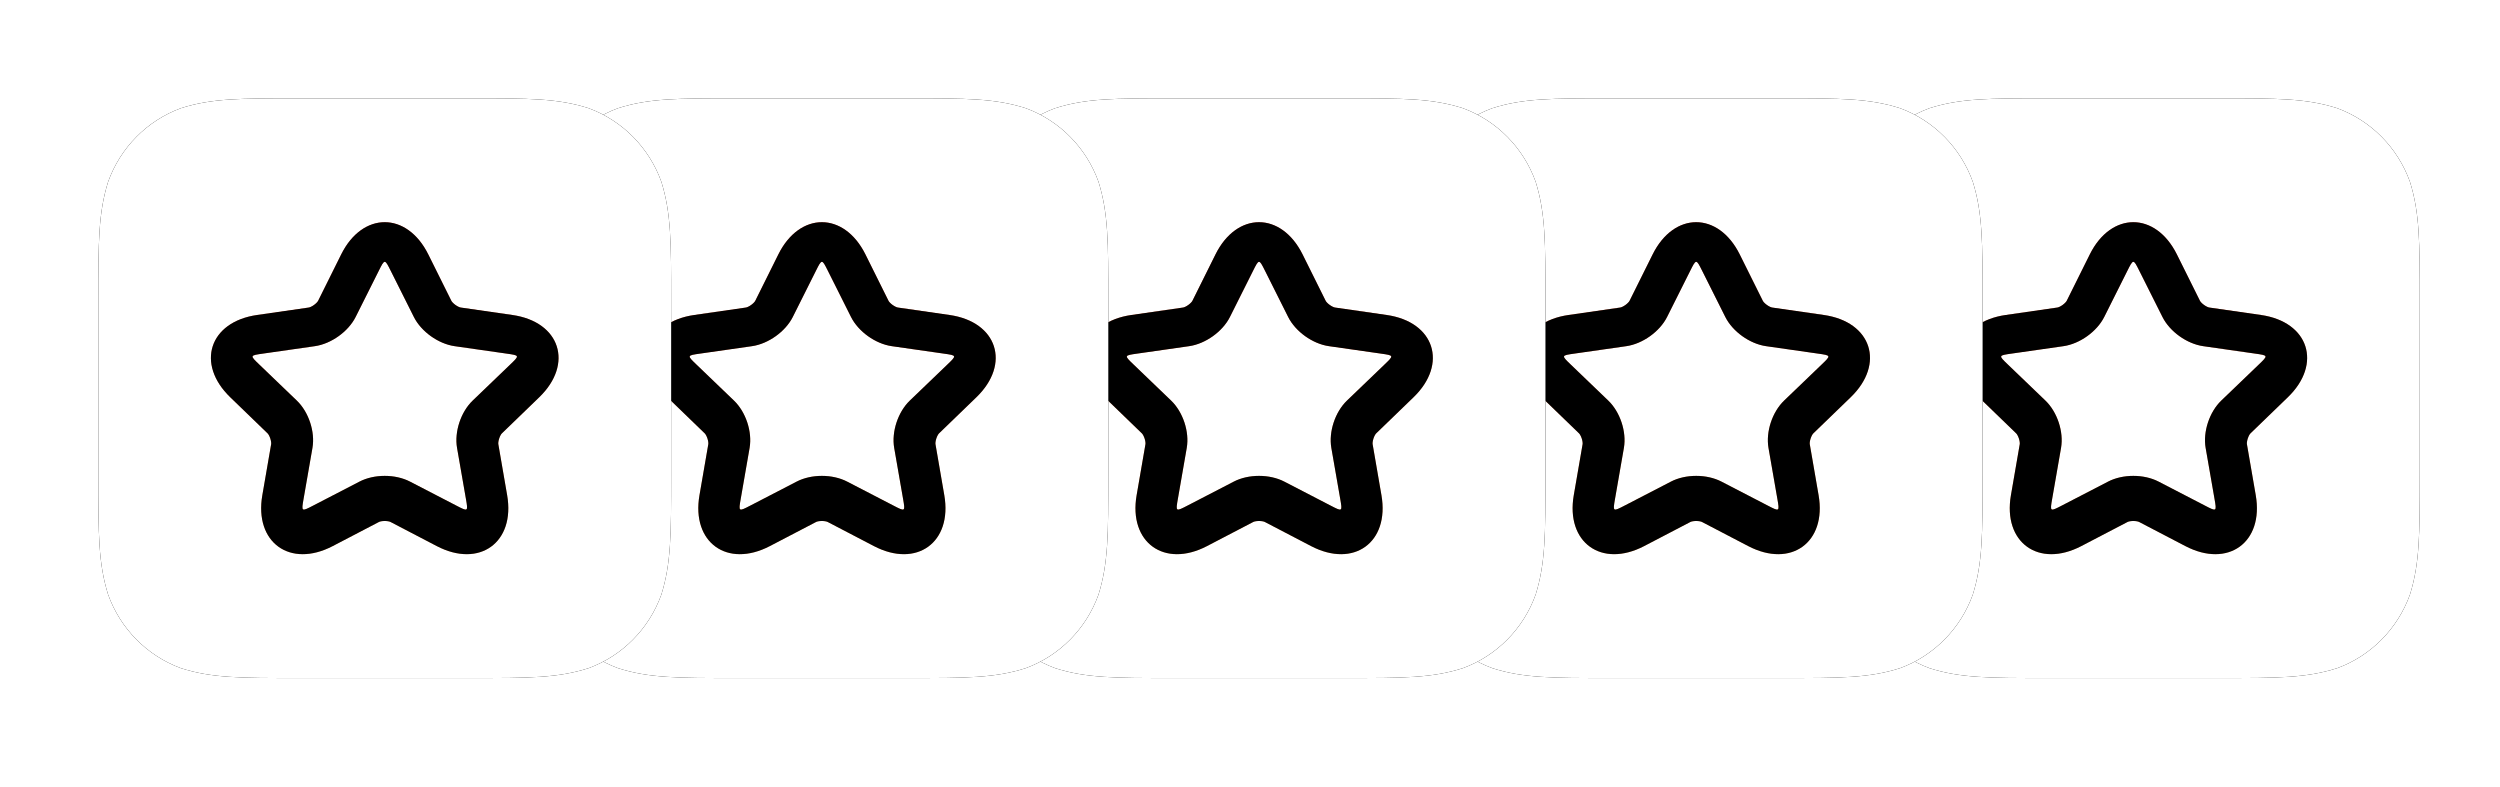 <?xml version="1.0" encoding="UTF-8"?>
<svg width="178px" height="56px" viewBox="0 0 178 56" version="1.1" xmlns="http://www.w3.org/2000/svg" xmlns:xlink="http://www.w3.org/1999/xlink">
    <!-- Generator: Sketch 61.2 (89653) - https://sketch.com -->
    <title>5 STAR EMP</title>
    <desc>Created with Sketch.</desc>
    <defs>
        <filter x="-46.5%" y="-45.9%" width="193.1%" height="193.3%" filterUnits="objectBoundingBox" id="filter-1">
            <feOffset dx="0" dy="3" in="SourceAlpha" result="shadowOffsetOuter1"></feOffset>
            <feGaussianBlur stdDeviation="2.5" in="shadowOffsetOuter1" result="shadowBlurOuter1"></feGaussianBlur>
            <feColorMatrix values="0 0 0 0 0   0 0 0 0 0   0 0 0 0 0  0 0 0 0.5 0" type="matrix" in="shadowBlurOuter1" result="shadowMatrixOuter1"></feColorMatrix>
            <feMerge>
                <feMergeNode in="shadowMatrixOuter1"></feMergeNode>
                <feMergeNode in="SourceGraphic"></feMergeNode>
            </feMerge>
        </filter>
        <radialGradient cx="50%" cy="50%" fx="50%" fy="50%" r="142.276%" gradientTransform="translate(0.5,0.5),scale(1,0.988),rotate(134.657),translate(-0.5,-0.5)" id="radialGradient-2">
            <stop stop-color="#FFFFFF" offset="0%"></stop>
            <stop stop-color="#FFFFFF" offset="100%"></stop>
        </radialGradient>
        <path d="M14.22,-2.47135645e-13 L26.566,-2.47135645e-13 C30.661,-2.47135645e-13 32.708,-2.47135645e-13 34.912,0.705 C37.318,1.592 39.214,3.51 40.089,5.945 C40.786,8.175 40.786,10.248 40.786,14.391 L40.786,26.887 C40.786,31.03 40.786,33.102 40.089,35.333 C39.214,37.768 37.318,39.686 34.912,40.572 C32.708,41.278 30.661,41.278 26.566,41.278 L14.22,41.278 C10.125,41.278 8.078,41.278 5.874,40.572 C3.468,39.686 1.573,37.768 0.697,35.333 C-2.30371278e-14,33.102 -2.30371278e-14,31.03 -2.30371278e-14,26.887 L-2.30371278e-14,14.391 C-2.30371278e-14,10.248 -2.30371278e-14,8.175 0.697,5.945 C1.573,3.51 3.468,1.592 5.874,0.705 C8.078,-2.47135645e-13 10.125,-2.47135645e-13 14.22,-2.47135645e-13 L14.22,-2.47135645e-13" id="path-3"></path>
        <filter x="-11.0%" y="-10.9%" width="122.1%" height="121.8%" filterUnits="objectBoundingBox" id="filter-4">
            <feOffset dx="0" dy="0" in="SourceAlpha" result="shadowOffsetOuter1"></feOffset>
            <feGaussianBlur stdDeviation="1.5" in="shadowOffsetOuter1" result="shadowBlurOuter1"></feGaussianBlur>
            <feColorMatrix values="0 0 0 0 0   0 0 0 0 0   0 0 0 0 0  0 0 0 0.1 0" type="matrix" in="shadowBlurOuter1"></feColorMatrix>
        </filter>
        <linearGradient x1="50%" y1="0%" x2="50%" y2="100%" id="linearGradient-5">
            <stop stop-color="#FF7360" offset="0%"></stop>
            <stop stop-color="#FA9765" offset="51.164%"></stop>
            <stop stop-color="#FFB26A" offset="100%"></stop>
        </linearGradient>
        <path d="M18.6,27.288 L15.302,28.996 C14.452,29.436 14.455,29.438 14.617,28.505 L15.246,24.892 C15.446,23.746 14.98,22.335 14.135,21.523 L11.471,18.965 C10.782,18.303 10.779,18.311 11.729,18.175 L15.417,17.647 C16.581,17.48 17.801,16.607 18.321,15.567 L19.968,12.28 C20.179,11.858 20.284,11.646 20.392,11.642 C20.499,11.639 20.606,11.852 20.82,12.28 L22.467,15.567 C22.989,16.609 24.206,17.48 25.371,17.647 L29.06,18.175 C30.008,18.311 30.006,18.303 29.317,18.965 L26.653,21.523 C25.809,22.334 25.343,23.748 25.542,24.892 L26.171,28.505 C26.334,29.438 26.336,29.436 25.487,28.996 L22.188,27.288 C21.146,26.748 19.643,26.748 18.6,27.288 Z M20.802,30.162 L24.101,31.883 C27.138,33.467 29.69,31.621 29.109,28.26 L28.48,24.623 C28.468,24.552 28.485,24.393 28.541,24.221 C28.597,24.049 28.678,23.91 28.731,23.859 L31.395,21.283 C33.856,18.903 32.884,15.917 29.486,15.428 L25.798,14.896 C25.724,14.885 25.575,14.82 25.427,14.713 C25.28,14.607 25.172,14.488 25.139,14.422 L23.493,11.113 C21.972,8.056 18.815,8.056 17.294,11.113 L15.648,14.422 C15.616,14.486 15.507,14.606 15.359,14.713 C15.211,14.82 15.062,14.886 14.989,14.896 L11.301,15.428 C7.901,15.918 6.93,18.903 9.392,21.283 L12.056,23.859 C12.109,23.91 12.19,24.049 12.246,24.221 C12.302,24.392 12.319,24.551 12.307,24.623 L11.678,28.26 C11.097,31.621 13.649,33.467 16.686,31.883 L19.985,30.162 C20.051,30.128 20.211,30.094 20.394,30.094 C20.576,30.094 20.736,30.128 20.802,30.162 L20.802,30.162 Z" id="path-6"></path>
        <filter x="-2.0%" y="-2.1%" width="104.0%" height="104.2%" filterUnits="objectBoundingBox" id="filter-7">
            <feGaussianBlur stdDeviation="0.5" in="SourceAlpha" result="shadowBlurInner1"></feGaussianBlur>
            <feOffset dx="0" dy="0" in="shadowBlurInner1" result="shadowOffsetInner1"></feOffset>
            <feComposite in="shadowOffsetInner1" in2="SourceAlpha" operator="arithmetic" k2="-1" k3="1" result="shadowInnerInner1"></feComposite>
            <feColorMatrix values="0 0 0 0 0   0 0 0 0 0   0 0 0 0 0  0 0 0 0.2 0" type="matrix" in="shadowInnerInner1"></feColorMatrix>
        </filter>
        <filter x="-56.2%" y="-55.6%" width="212.7%" height="212.6%" filterUnits="objectBoundingBox" id="filter-8">
            <feOffset dx="0" dy="3" in="SourceAlpha" result="shadowOffsetOuter1"></feOffset>
            <feGaussianBlur stdDeviation="3.5" in="shadowOffsetOuter1" result="shadowBlurOuter1"></feGaussianBlur>
            <feColorMatrix values="0 0 0 0 0   0 0 0 0 0   0 0 0 0 0  0 0 0 0.5 0" type="matrix" in="shadowBlurOuter1" result="shadowMatrixOuter1"></feColorMatrix>
            <feMerge>
                <feMergeNode in="shadowMatrixOuter1"></feMergeNode>
                <feMergeNode in="SourceGraphic"></feMergeNode>
            </feMerge>
        </filter>
        <path d="M14.22,-2.47135645e-13 L26.566,-2.47135645e-13 C30.661,-2.47135645e-13 32.708,-2.47135645e-13 34.912,0.705 C37.318,1.592 39.214,3.51 40.089,5.945 C40.786,8.175 40.786,10.248 40.786,14.391 L40.786,26.887 C40.786,31.03 40.786,33.102 40.089,35.333 C39.214,37.768 37.318,39.686 34.912,40.572 C32.708,41.278 30.661,41.278 26.566,41.278 L14.22,41.278 C10.125,41.278 8.078,41.278 5.874,40.572 C3.468,39.686 1.573,37.768 0.697,35.333 C-2.30371278e-14,33.102 -2.30371278e-14,31.03 -2.30371278e-14,26.887 L-2.30371278e-14,14.391 C-2.30371278e-14,10.248 -2.30371278e-14,8.175 0.697,5.945 C1.573,3.51 3.468,1.592 5.874,0.705 C8.078,-2.47135645e-13 10.125,-2.47135645e-13 14.22,-2.47135645e-13 L14.22,-2.47135645e-13" id="path-9"></path>
        <filter x="-11.0%" y="-10.9%" width="122.1%" height="121.8%" filterUnits="objectBoundingBox" id="filter-10">
            <feOffset dx="0" dy="0" in="SourceAlpha" result="shadowOffsetOuter1"></feOffset>
            <feGaussianBlur stdDeviation="1.5" in="shadowOffsetOuter1" result="shadowBlurOuter1"></feGaussianBlur>
            <feColorMatrix values="0 0 0 0 0   0 0 0 0 0   0 0 0 0 0  0 0 0 0.1 0" type="matrix" in="shadowBlurOuter1"></feColorMatrix>
        </filter>
        <path d="M18.6,27.288 L15.302,28.996 C14.452,29.436 14.455,29.438 14.617,28.505 L15.246,24.892 C15.446,23.746 14.98,22.335 14.135,21.523 L11.471,18.965 C10.782,18.303 10.779,18.311 11.729,18.175 L15.417,17.647 C16.581,17.48 17.801,16.607 18.321,15.567 L19.968,12.28 C20.179,11.858 20.284,11.646 20.392,11.642 C20.499,11.639 20.606,11.852 20.82,12.28 L22.467,15.567 C22.989,16.609 24.206,17.48 25.371,17.647 L29.06,18.175 C30.008,18.311 30.006,18.303 29.317,18.965 L26.653,21.523 C25.809,22.334 25.343,23.748 25.542,24.892 L26.171,28.505 C26.334,29.438 26.336,29.436 25.487,28.996 L22.188,27.288 C21.146,26.748 19.643,26.748 18.6,27.288 Z M20.802,30.162 L24.101,31.883 C27.138,33.467 29.69,31.621 29.109,28.26 L28.48,24.623 C28.468,24.552 28.485,24.393 28.541,24.221 C28.597,24.049 28.678,23.91 28.731,23.859 L31.395,21.283 C33.856,18.903 32.884,15.917 29.486,15.428 L25.798,14.896 C25.724,14.885 25.575,14.82 25.427,14.713 C25.28,14.607 25.172,14.488 25.139,14.422 L23.493,11.113 C21.972,8.056 18.815,8.056 17.294,11.113 L15.648,14.422 C15.616,14.486 15.507,14.606 15.359,14.713 C15.211,14.82 15.062,14.886 14.989,14.896 L11.301,15.428 C7.901,15.918 6.93,18.903 9.392,21.283 L12.056,23.859 C12.109,23.91 12.19,24.049 12.246,24.221 C12.302,24.392 12.319,24.551 12.307,24.623 L11.678,28.26 C11.097,31.621 13.649,33.467 16.686,31.883 L19.985,30.162 C20.051,30.128 20.211,30.094 20.394,30.094 C20.576,30.094 20.736,30.128 20.802,30.162 L20.802,30.162 Z" id="path-11"></path>
        <filter x="-2.0%" y="-2.1%" width="104.0%" height="104.2%" filterUnits="objectBoundingBox" id="filter-12">
            <feGaussianBlur stdDeviation="0.5" in="SourceAlpha" result="shadowBlurInner1"></feGaussianBlur>
            <feOffset dx="0" dy="0" in="shadowBlurInner1" result="shadowOffsetInner1"></feOffset>
            <feComposite in="shadowOffsetInner1" in2="SourceAlpha" operator="arithmetic" k2="-1" k3="1" result="shadowInnerInner1"></feComposite>
            <feColorMatrix values="0 0 0 0 0   0 0 0 0 0   0 0 0 0 0  0 0 0 0.2 0" type="matrix" in="shadowInnerInner1"></feColorMatrix>
        </filter>
        <filter x="-56.2%" y="-55.6%" width="212.7%" height="212.6%" filterUnits="objectBoundingBox" id="filter-13">
            <feOffset dx="0" dy="3" in="SourceAlpha" result="shadowOffsetOuter1"></feOffset>
            <feGaussianBlur stdDeviation="3.5" in="shadowOffsetOuter1" result="shadowBlurOuter1"></feGaussianBlur>
            <feColorMatrix values="0 0 0 0 0   0 0 0 0 0   0 0 0 0 0  0 0 0 0.5 0" type="matrix" in="shadowBlurOuter1" result="shadowMatrixOuter1"></feColorMatrix>
            <feMerge>
                <feMergeNode in="shadowMatrixOuter1"></feMergeNode>
                <feMergeNode in="SourceGraphic"></feMergeNode>
            </feMerge>
        </filter>
        <path d="M14.22,-2.47135645e-13 L26.566,-2.47135645e-13 C30.661,-2.47135645e-13 32.708,-2.47135645e-13 34.912,0.705 C37.318,1.592 39.214,3.51 40.089,5.945 C40.786,8.175 40.786,10.248 40.786,14.391 L40.786,26.887 C40.786,31.03 40.786,33.102 40.089,35.333 C39.214,37.768 37.318,39.686 34.912,40.572 C32.708,41.278 30.661,41.278 26.566,41.278 L14.22,41.278 C10.125,41.278 8.078,41.278 5.874,40.572 C3.468,39.686 1.573,37.768 0.697,35.333 C-2.30371278e-14,33.102 -2.30371278e-14,31.03 -2.30371278e-14,26.887 L-2.30371278e-14,14.391 C-2.30371278e-14,10.248 -2.30371278e-14,8.175 0.697,5.945 C1.573,3.51 3.468,1.592 5.874,0.705 C8.078,-2.47135645e-13 10.125,-2.47135645e-13 14.22,-2.47135645e-13 L14.22,-2.47135645e-13" id="path-14"></path>
        <filter x="-11.0%" y="-10.9%" width="122.1%" height="121.8%" filterUnits="objectBoundingBox" id="filter-15">
            <feOffset dx="0" dy="0" in="SourceAlpha" result="shadowOffsetOuter1"></feOffset>
            <feGaussianBlur stdDeviation="1.5" in="shadowOffsetOuter1" result="shadowBlurOuter1"></feGaussianBlur>
            <feColorMatrix values="0 0 0 0 0   0 0 0 0 0   0 0 0 0 0  0 0 0 0.1 0" type="matrix" in="shadowBlurOuter1"></feColorMatrix>
        </filter>
        <path d="M18.6,27.288 L15.302,28.996 C14.452,29.436 14.455,29.438 14.617,28.505 L15.246,24.892 C15.446,23.746 14.98,22.335 14.135,21.523 L11.471,18.965 C10.782,18.303 10.779,18.311 11.729,18.175 L15.417,17.647 C16.581,17.48 17.801,16.607 18.321,15.567 L19.968,12.28 C20.179,11.858 20.284,11.646 20.392,11.642 C20.499,11.639 20.606,11.852 20.82,12.28 L22.467,15.567 C22.989,16.609 24.206,17.48 25.371,17.647 L29.06,18.175 C30.008,18.311 30.006,18.303 29.317,18.965 L26.653,21.523 C25.809,22.334 25.343,23.748 25.542,24.892 L26.171,28.505 C26.334,29.438 26.336,29.436 25.487,28.996 L22.188,27.288 C21.146,26.748 19.643,26.748 18.6,27.288 Z M20.802,30.162 L24.101,31.883 C27.138,33.467 29.69,31.621 29.109,28.26 L28.48,24.623 C28.468,24.552 28.485,24.393 28.541,24.221 C28.597,24.049 28.678,23.91 28.731,23.859 L31.395,21.283 C33.856,18.903 32.884,15.917 29.486,15.428 L25.798,14.896 C25.724,14.885 25.575,14.82 25.427,14.713 C25.28,14.607 25.172,14.488 25.139,14.422 L23.493,11.113 C21.972,8.056 18.815,8.056 17.294,11.113 L15.648,14.422 C15.616,14.486 15.507,14.606 15.359,14.713 C15.211,14.82 15.062,14.886 14.989,14.896 L11.301,15.428 C7.901,15.918 6.93,18.903 9.392,21.283 L12.056,23.859 C12.109,23.91 12.19,24.049 12.246,24.221 C12.302,24.392 12.319,24.551 12.307,24.623 L11.678,28.26 C11.097,31.621 13.649,33.467 16.686,31.883 L19.985,30.162 C20.051,30.128 20.211,30.094 20.394,30.094 C20.576,30.094 20.736,30.128 20.802,30.162 L20.802,30.162 Z" id="path-16"></path>
        <filter x="-2.0%" y="-2.1%" width="104.0%" height="104.2%" filterUnits="objectBoundingBox" id="filter-17">
            <feGaussianBlur stdDeviation="0.5" in="SourceAlpha" result="shadowBlurInner1"></feGaussianBlur>
            <feOffset dx="0" dy="0" in="shadowBlurInner1" result="shadowOffsetInner1"></feOffset>
            <feComposite in="shadowOffsetInner1" in2="SourceAlpha" operator="arithmetic" k2="-1" k3="1" result="shadowInnerInner1"></feComposite>
            <feColorMatrix values="0 0 0 0 0   0 0 0 0 0   0 0 0 0 0  0 0 0 0.2 0" type="matrix" in="shadowInnerInner1"></feColorMatrix>
        </filter>
        <filter x="-56.2%" y="-55.6%" width="212.7%" height="212.6%" filterUnits="objectBoundingBox" id="filter-18">
            <feOffset dx="0" dy="3" in="SourceAlpha" result="shadowOffsetOuter1"></feOffset>
            <feGaussianBlur stdDeviation="3.5" in="shadowOffsetOuter1" result="shadowBlurOuter1"></feGaussianBlur>
            <feColorMatrix values="0 0 0 0 0   0 0 0 0 0   0 0 0 0 0  0 0 0 0.5 0" type="matrix" in="shadowBlurOuter1" result="shadowMatrixOuter1"></feColorMatrix>
            <feMerge>
                <feMergeNode in="shadowMatrixOuter1"></feMergeNode>
                <feMergeNode in="SourceGraphic"></feMergeNode>
            </feMerge>
        </filter>
        <path d="M14.22,-2.47135645e-13 L26.566,-2.47135645e-13 C30.661,-2.47135645e-13 32.708,-2.47135645e-13 34.912,0.705 C37.318,1.592 39.214,3.51 40.089,5.945 C40.786,8.175 40.786,10.248 40.786,14.391 L40.786,26.887 C40.786,31.03 40.786,33.102 40.089,35.333 C39.214,37.768 37.318,39.686 34.912,40.572 C32.708,41.278 30.661,41.278 26.566,41.278 L14.22,41.278 C10.125,41.278 8.078,41.278 5.874,40.572 C3.468,39.686 1.573,37.768 0.697,35.333 C-2.30371278e-14,33.102 -2.30371278e-14,31.03 -2.30371278e-14,26.887 L-2.30371278e-14,14.391 C-2.30371278e-14,10.248 -2.30371278e-14,8.175 0.697,5.945 C1.573,3.51 3.468,1.592 5.874,0.705 C8.078,-2.47135645e-13 10.125,-2.47135645e-13 14.22,-2.47135645e-13 L14.22,-2.47135645e-13" id="path-19"></path>
        <filter x="-11.0%" y="-10.9%" width="122.1%" height="121.8%" filterUnits="objectBoundingBox" id="filter-20">
            <feOffset dx="0" dy="0" in="SourceAlpha" result="shadowOffsetOuter1"></feOffset>
            <feGaussianBlur stdDeviation="1.5" in="shadowOffsetOuter1" result="shadowBlurOuter1"></feGaussianBlur>
            <feColorMatrix values="0 0 0 0 0   0 0 0 0 0   0 0 0 0 0  0 0 0 0.1 0" type="matrix" in="shadowBlurOuter1"></feColorMatrix>
        </filter>
        <path d="M18.6,27.288 L15.302,28.996 C14.452,29.436 14.455,29.438 14.617,28.505 L15.246,24.892 C15.446,23.746 14.98,22.335 14.135,21.523 L11.471,18.965 C10.782,18.303 10.779,18.311 11.729,18.175 L15.417,17.647 C16.581,17.48 17.801,16.607 18.321,15.567 L19.968,12.28 C20.179,11.858 20.284,11.646 20.392,11.642 C20.499,11.639 20.606,11.852 20.82,12.28 L22.467,15.567 C22.989,16.609 24.206,17.48 25.371,17.647 L29.06,18.175 C30.008,18.311 30.006,18.303 29.317,18.965 L26.653,21.523 C25.809,22.334 25.343,23.748 25.542,24.892 L26.171,28.505 C26.334,29.438 26.336,29.436 25.487,28.996 L22.188,27.288 C21.146,26.748 19.643,26.748 18.6,27.288 Z M20.802,30.162 L24.101,31.883 C27.138,33.467 29.69,31.621 29.109,28.26 L28.48,24.623 C28.468,24.552 28.485,24.393 28.541,24.221 C28.597,24.049 28.678,23.91 28.731,23.859 L31.395,21.283 C33.856,18.903 32.884,15.917 29.486,15.428 L25.798,14.896 C25.724,14.885 25.575,14.82 25.427,14.713 C25.28,14.607 25.172,14.488 25.139,14.422 L23.493,11.113 C21.972,8.056 18.815,8.056 17.294,11.113 L15.648,14.422 C15.616,14.486 15.507,14.606 15.359,14.713 C15.211,14.82 15.062,14.886 14.989,14.896 L11.301,15.428 C7.901,15.918 6.93,18.903 9.392,21.283 L12.056,23.859 C12.109,23.91 12.19,24.049 12.246,24.221 C12.302,24.392 12.319,24.551 12.307,24.623 L11.678,28.26 C11.097,31.621 13.649,33.467 16.686,31.883 L19.985,30.162 C20.051,30.128 20.211,30.094 20.394,30.094 C20.576,30.094 20.736,30.128 20.802,30.162 L20.802,30.162 Z" id="path-21"></path>
        <filter x="-2.0%" y="-2.1%" width="104.0%" height="104.2%" filterUnits="objectBoundingBox" id="filter-22">
            <feGaussianBlur stdDeviation="0.5" in="SourceAlpha" result="shadowBlurInner1"></feGaussianBlur>
            <feOffset dx="0" dy="0" in="shadowBlurInner1" result="shadowOffsetInner1"></feOffset>
            <feComposite in="shadowOffsetInner1" in2="SourceAlpha" operator="arithmetic" k2="-1" k3="1" result="shadowInnerInner1"></feComposite>
            <feColorMatrix values="0 0 0 0 0   0 0 0 0 0   0 0 0 0 0  0 0 0 0.2 0" type="matrix" in="shadowInnerInner1"></feColorMatrix>
        </filter>
        <filter x="-56.2%" y="-55.6%" width="212.7%" height="212.6%" filterUnits="objectBoundingBox" id="filter-23">
            <feOffset dx="0" dy="3" in="SourceAlpha" result="shadowOffsetOuter1"></feOffset>
            <feGaussianBlur stdDeviation="3.5" in="shadowOffsetOuter1" result="shadowBlurOuter1"></feGaussianBlur>
            <feColorMatrix values="0 0 0 0 0   0 0 0 0 0   0 0 0 0 0  0 0 0 0.5 0" type="matrix" in="shadowBlurOuter1" result="shadowMatrixOuter1"></feColorMatrix>
            <feMerge>
                <feMergeNode in="shadowMatrixOuter1"></feMergeNode>
                <feMergeNode in="SourceGraphic"></feMergeNode>
            </feMerge>
        </filter>
        <path d="M14.22,-2.47135645e-13 L26.566,-2.47135645e-13 C30.661,-2.47135645e-13 32.708,-2.47135645e-13 34.912,0.705 C37.318,1.592 39.214,3.51 40.089,5.945 C40.786,8.175 40.786,10.248 40.786,14.391 L40.786,26.887 C40.786,31.03 40.786,33.102 40.089,35.333 C39.214,37.768 37.318,39.686 34.912,40.572 C32.708,41.278 30.661,41.278 26.566,41.278 L14.22,41.278 C10.125,41.278 8.078,41.278 5.874,40.572 C3.468,39.686 1.573,37.768 0.697,35.333 C-2.30371278e-14,33.102 -2.30371278e-14,31.03 -2.30371278e-14,26.887 L-2.30371278e-14,14.391 C-2.30371278e-14,10.248 -2.30371278e-14,8.175 0.697,5.945 C1.573,3.51 3.468,1.592 5.874,0.705 C8.078,-2.47135645e-13 10.125,-2.47135645e-13 14.22,-2.47135645e-13 L14.22,-2.47135645e-13" id="path-24"></path>
        <filter x="-11.0%" y="-10.9%" width="122.1%" height="121.8%" filterUnits="objectBoundingBox" id="filter-25">
            <feOffset dx="0" dy="0" in="SourceAlpha" result="shadowOffsetOuter1"></feOffset>
            <feGaussianBlur stdDeviation="1.5" in="shadowOffsetOuter1" result="shadowBlurOuter1"></feGaussianBlur>
            <feColorMatrix values="0 0 0 0 0   0 0 0 0 0   0 0 0 0 0  0 0 0 0.1 0" type="matrix" in="shadowBlurOuter1"></feColorMatrix>
        </filter>
        <path d="M18.6,27.288 L15.302,28.996 C14.452,29.436 14.455,29.438 14.617,28.505 L15.246,24.892 C15.446,23.746 14.98,22.335 14.135,21.523 L11.471,18.965 C10.782,18.303 10.779,18.311 11.729,18.175 L15.417,17.647 C16.581,17.48 17.801,16.607 18.321,15.567 L19.968,12.28 C20.179,11.858 20.284,11.646 20.392,11.642 C20.499,11.639 20.606,11.852 20.82,12.28 L22.467,15.567 C22.989,16.609 24.206,17.48 25.371,17.647 L29.06,18.175 C30.008,18.311 30.006,18.303 29.317,18.965 L26.653,21.523 C25.809,22.334 25.343,23.748 25.542,24.892 L26.171,28.505 C26.334,29.438 26.336,29.436 25.487,28.996 L22.188,27.288 C21.146,26.748 19.643,26.748 18.6,27.288 Z M20.802,30.162 L24.101,31.883 C27.138,33.467 29.69,31.621 29.109,28.26 L28.48,24.623 C28.468,24.552 28.485,24.393 28.541,24.221 C28.597,24.049 28.678,23.91 28.731,23.859 L31.395,21.283 C33.856,18.903 32.884,15.917 29.486,15.428 L25.798,14.896 C25.724,14.885 25.575,14.82 25.427,14.713 C25.28,14.607 25.172,14.488 25.139,14.422 L23.493,11.113 C21.972,8.056 18.815,8.056 17.294,11.113 L15.648,14.422 C15.616,14.486 15.507,14.606 15.359,14.713 C15.211,14.82 15.062,14.886 14.989,14.896 L11.301,15.428 C7.901,15.918 6.93,18.903 9.392,21.283 L12.056,23.859 C12.109,23.91 12.19,24.049 12.246,24.221 C12.302,24.392 12.319,24.551 12.307,24.623 L11.678,28.26 C11.097,31.621 13.649,33.467 16.686,31.883 L19.985,30.162 C20.051,30.128 20.211,30.094 20.394,30.094 C20.576,30.094 20.736,30.128 20.802,30.162 L20.802,30.162 Z" id="path-26"></path>
        <filter x="-2.0%" y="-2.1%" width="104.0%" height="104.2%" filterUnits="objectBoundingBox" id="filter-27">
            <feGaussianBlur stdDeviation="0.5" in="SourceAlpha" result="shadowBlurInner1"></feGaussianBlur>
            <feOffset dx="0" dy="0" in="shadowBlurInner1" result="shadowOffsetInner1"></feOffset>
            <feComposite in="shadowOffsetInner1" in2="SourceAlpha" operator="arithmetic" k2="-1" k3="1" result="shadowInnerInner1"></feComposite>
            <feColorMatrix values="0 0 0 0 0   0 0 0 0 0   0 0 0 0 0  0 0 0 0.2 0" type="matrix" in="shadowInnerInner1"></feColorMatrix>
        </filter>
    </defs>
    <g id="Page-1" stroke="none" stroke-width="1" fill="none" fill-rule="evenodd">
        <g id="8.MAIN-UI---SMART-OVERVIEW" transform="translate(-1157, -1939)">
            <g id="EMPLOYEE-RATING" transform="translate(880, 1844)">
                <g id="EMPLOYEE" transform="translate(23, 99)">
                    <g id="EMPY-1">
                        <g id="5-STAR-EMP" transform="translate(261, 0)">
                            <g id="Group-2" filter="url(#filter-1)" transform="translate(124.5, 0)">
                                <g id="Bg">
                                    <use fill="black" fill-opacity="1" filter="url(#filter-4)" xlink:href="#path-3"></use>
                                    <use fill="url(#radialGradient-2)" fill-rule="evenodd" xlink:href="#path-3"></use>
                                </g>
                                <g id="Star" fill-rule="nonzero">
                                    <use fill="url(#linearGradient-5)" xlink:href="#path-6"></use>
                                    <use fill="black" fill-opacity="1" filter="url(#filter-7)" xlink:href="#path-6"></use>
                                </g>
                            </g>
                            <g id="4-STAR-EMP" transform="translate(0, -0)">
                                <g id="Group-2" filter="url(#filter-8)" transform="translate(93.375, 0)">
                                    <g id="Bg">
                                        <use fill="black" fill-opacity="1" filter="url(#filter-10)" xlink:href="#path-9"></use>
                                        <use fill="url(#radialGradient-2)" fill-rule="evenodd" xlink:href="#path-9"></use>
                                    </g>
                                    <g id="Star" fill-rule="nonzero">
                                        <use fill="url(#linearGradient-5)" xlink:href="#path-11"></use>
                                        <use fill="black" fill-opacity="1" filter="url(#filter-12)" xlink:href="#path-11"></use>
                                    </g>
                                </g>
                                <g id="3-STAR-EMP" transform="translate(0, -0)">
                                    <g id="Group-2" filter="url(#filter-13)" transform="translate(62.25, 0)">
                                        <g id="Bg">
                                            <use fill="black" fill-opacity="1" filter="url(#filter-15)" xlink:href="#path-14"></use>
                                            <use fill="url(#radialGradient-2)" fill-rule="evenodd" xlink:href="#path-14"></use>
                                        </g>
                                        <g id="Star" fill-rule="nonzero">
                                            <use fill="url(#linearGradient-5)" xlink:href="#path-16"></use>
                                            <use fill="black" fill-opacity="1" filter="url(#filter-17)" xlink:href="#path-16"></use>
                                        </g>
                                    </g>
                                    <g id="2-STAR-EMP" transform="translate(0, -0)">
                                        <g id="Group-2" filter="url(#filter-18)" transform="translate(31.125, 0)">
                                            <g id="Bg">
                                                <use fill="black" fill-opacity="1" filter="url(#filter-20)" xlink:href="#path-19"></use>
                                                <use fill="url(#radialGradient-2)" fill-rule="evenodd" xlink:href="#path-19"></use>
                                            </g>
                                            <g id="Star" fill-rule="nonzero">
                                                <use fill="url(#linearGradient-5)" xlink:href="#path-21"></use>
                                                <use fill="black" fill-opacity="1" filter="url(#filter-22)" xlink:href="#path-21"></use>
                                            </g>
                                        </g>
                                        <g id="1-STAR-EMP">
                                            <g id="Group-2" filter="url(#filter-23)">
                                                <g id="Bg">
                                                    <use fill="black" fill-opacity="1" filter="url(#filter-25)" xlink:href="#path-24"></use>
                                                    <use fill="url(#radialGradient-2)" fill-rule="evenodd" xlink:href="#path-24"></use>
                                                </g>
                                                <g id="Star" fill-rule="nonzero">
                                                    <use fill="url(#linearGradient-5)" xlink:href="#path-26"></use>
                                                    <use fill="black" fill-opacity="1" filter="url(#filter-27)" xlink:href="#path-26"></use>
                                                </g>
                                            </g>
                                        </g>
                                    </g>
                                </g>
                            </g>
                        </g>
                    </g>
                </g>
            </g>
        </g>
    </g>
</svg>